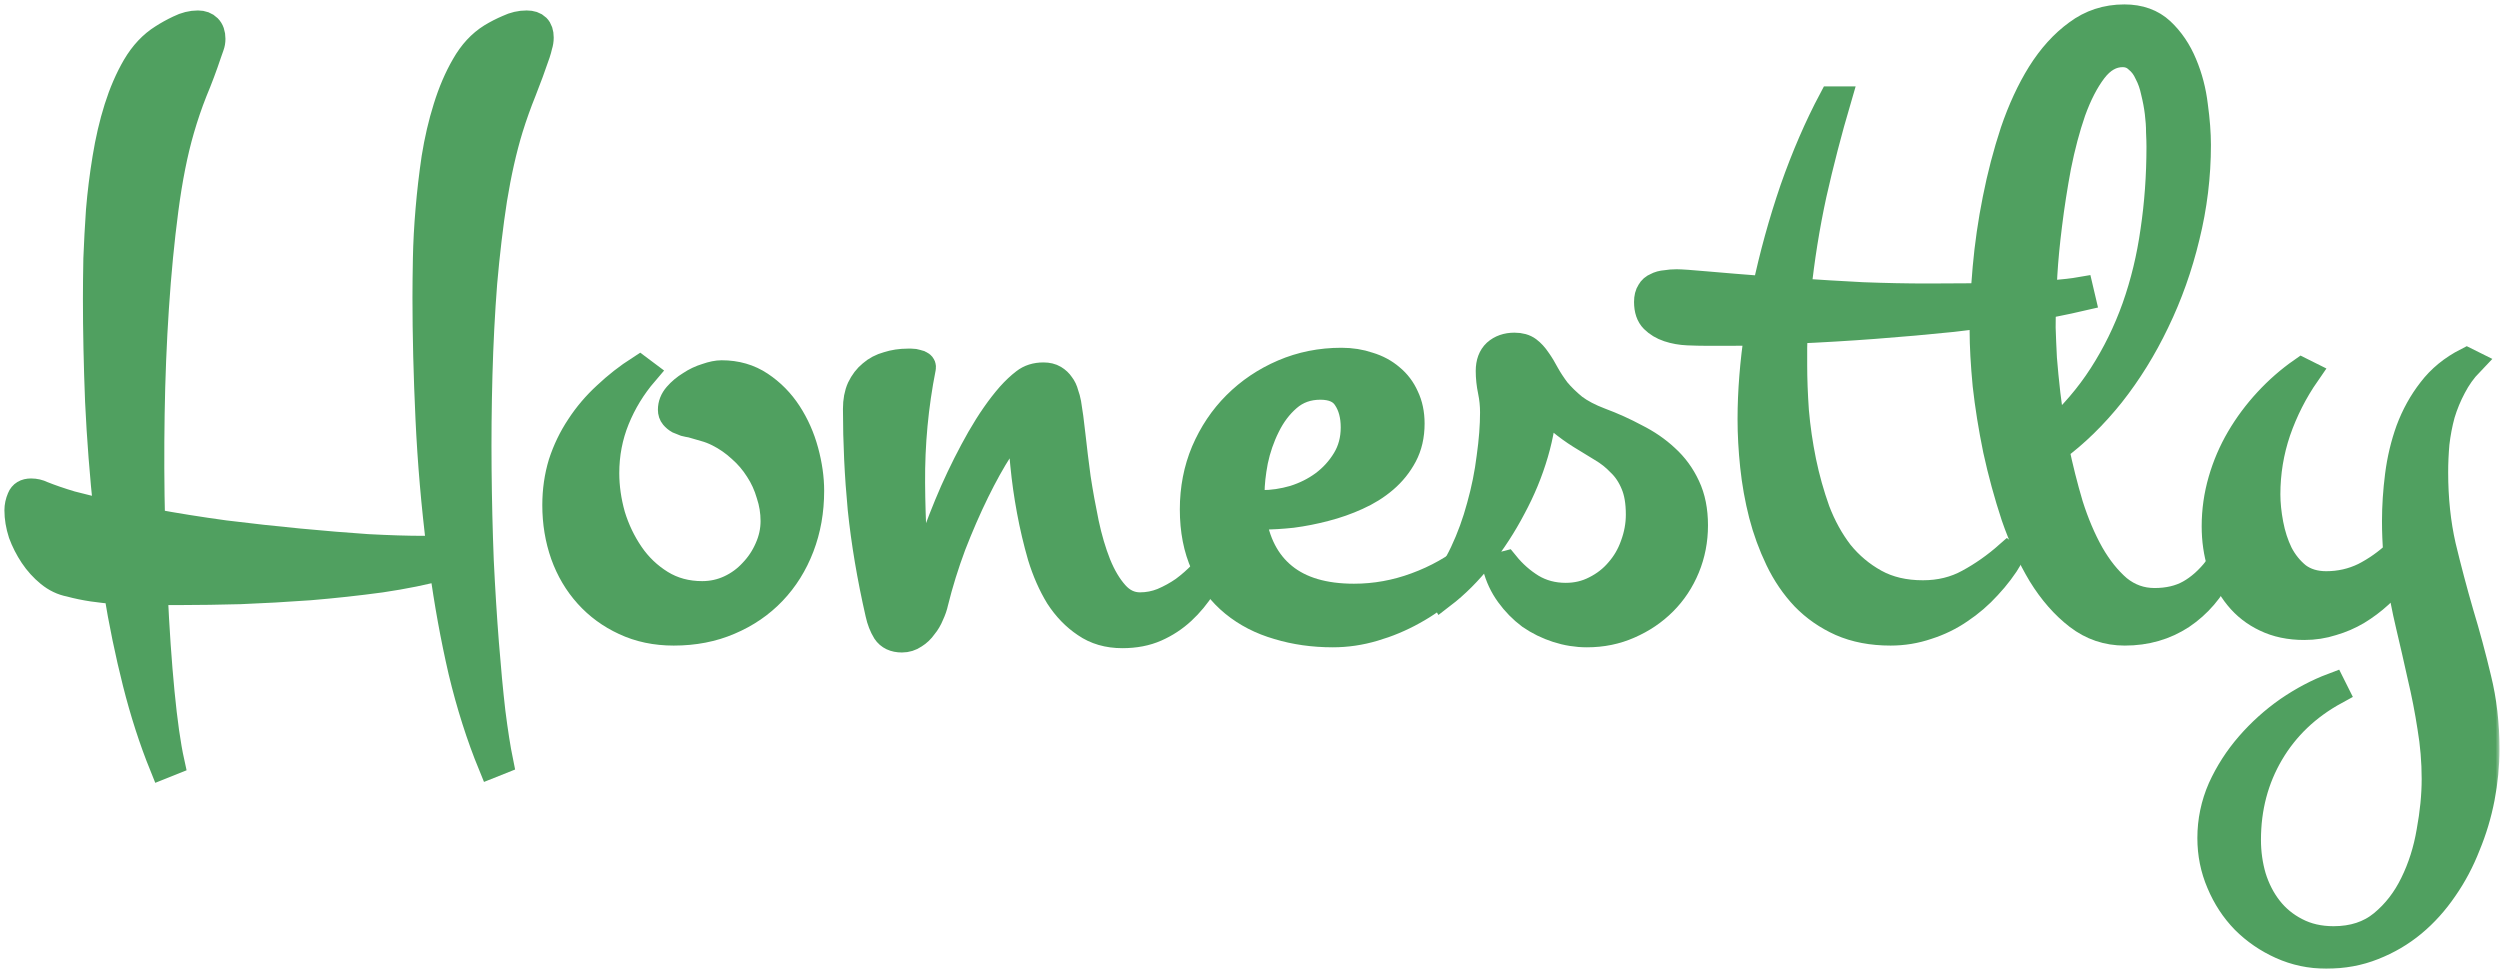 <svg width="283" height="110" viewBox="0 0 283 110" fill="none" xmlns="http://www.w3.org/2000/svg">
<mask id="path-1-outside-1_153_1341" maskUnits="userSpaceOnUse" x="0" y="0" width="283" height="110" fill="black">
<rect fill="white" width="283" height="110"/>
<path d="M24.021 4.393C24.021 4.686 23.973 4.962 23.875 5.223C23.777 5.483 23.68 5.76 23.582 6.053C23.094 7.518 22.557 8.95 21.971 10.35C21.417 11.749 20.929 13.182 20.506 14.646C19.757 17.218 19.155 20.245 18.699 23.729C18.244 27.179 17.885 30.874 17.625 34.812C17.365 38.719 17.202 42.755 17.137 46.922C17.072 51.056 17.088 55.109 17.186 59.08C19.822 59.568 22.573 60.008 25.438 60.398C28.335 60.757 31.15 61.066 33.885 61.326C36.619 61.587 39.191 61.798 41.6 61.961C44.041 62.091 46.141 62.156 47.898 62.156H49.803C49.184 57.208 48.761 52.293 48.533 47.41C48.305 42.527 48.191 37.954 48.191 33.69C48.191 32.453 48.208 30.971 48.24 29.246C48.273 27.521 48.37 25.698 48.533 23.777C48.696 21.824 48.924 19.855 49.217 17.869C49.542 15.851 49.982 13.963 50.535 12.205C51.089 10.415 51.772 8.82 52.586 7.42C53.4 5.988 54.409 4.897 55.613 4.148C56.199 3.79 56.834 3.465 57.518 3.172C58.201 2.846 58.901 2.684 59.617 2.684C60.659 2.684 61.18 3.204 61.18 4.246C61.18 4.572 61.131 4.881 61.033 5.174C60.968 5.467 60.887 5.76 60.789 6.053C60.301 7.485 59.78 8.901 59.227 10.301C58.673 11.668 58.169 13.084 57.713 14.549C56.997 16.893 56.395 19.562 55.906 22.557C55.45 25.519 55.076 28.676 54.783 32.029C54.523 35.382 54.344 38.849 54.246 42.43C54.148 46.01 54.116 49.575 54.148 53.123C54.181 56.639 54.262 60.073 54.393 63.426C54.555 66.779 54.751 69.904 54.978 72.801C55.206 75.698 55.45 78.286 55.711 80.564C56.004 82.876 56.297 84.747 56.59 86.18L55.613 86.57C54.279 83.315 53.156 79.783 52.244 75.975C51.365 72.166 50.649 68.227 50.096 64.158C48.078 64.712 45.75 65.184 43.113 65.574C40.477 65.932 37.791 66.225 35.057 66.453C32.355 66.648 29.734 66.795 27.195 66.893C24.689 66.958 22.557 66.99 20.799 66.99H17.479C17.674 71.222 17.934 75.014 18.26 78.367C18.585 81.72 18.96 84.357 19.383 86.277L18.406 86.668C17.234 83.771 16.225 80.646 15.379 77.293C14.533 73.94 13.816 70.473 13.23 66.893C12.287 66.828 11.375 66.73 10.496 66.6C9.617 66.469 8.755 66.29 7.908 66.062C7.062 65.9 6.281 65.525 5.564 64.939C4.848 64.353 4.23 63.67 3.709 62.889C3.188 62.107 2.765 61.277 2.439 60.398C2.146 59.487 2 58.608 2 57.762C2 57.306 2.098 56.85 2.293 56.395C2.488 55.906 2.895 55.662 3.514 55.662C3.969 55.662 4.393 55.76 4.783 55.955C5.76 56.346 6.85 56.72 8.055 57.078C9.292 57.404 10.643 57.729 12.107 58.055C11.652 53.79 11.326 49.591 11.131 45.457C10.968 41.323 10.887 37.433 10.887 33.787C10.887 32.518 10.903 31.02 10.935 29.295C11.001 27.57 11.098 25.747 11.229 23.826C11.391 21.873 11.635 19.904 11.961 17.918C12.287 15.9 12.726 14.012 13.279 12.254C13.833 10.496 14.516 8.917 15.33 7.518C16.176 6.085 17.202 4.995 18.406 4.246C18.96 3.888 19.578 3.546 20.262 3.221C20.978 2.863 21.694 2.684 22.41 2.684C22.898 2.684 23.289 2.83 23.582 3.123C23.875 3.416 24.021 3.839 24.021 4.393Z"/>
<path d="M91.795 55.565C91.795 57.843 91.421 59.959 90.672 61.912C89.923 63.865 88.865 65.558 87.498 66.99C86.131 68.422 84.487 69.546 82.566 70.359C80.678 71.173 78.579 71.58 76.268 71.58C74.217 71.58 72.361 71.189 70.701 70.408C69.074 69.659 67.674 68.634 66.502 67.332C65.33 66.03 64.435 64.516 63.816 62.791C63.198 61.033 62.889 59.161 62.889 57.176C62.889 55.516 63.117 53.937 63.572 52.44C64.061 50.942 64.728 49.559 65.574 48.289C66.421 46.987 67.43 45.799 68.602 44.725C69.773 43.618 71.043 42.625 72.41 41.746L72.996 42.185C71.629 43.781 70.555 45.538 69.773 47.459C68.992 49.38 68.602 51.414 68.602 53.562C68.602 55.125 68.829 56.72 69.285 58.348C69.773 59.943 70.473 61.408 71.385 62.742C72.296 64.077 73.436 65.167 74.803 66.014C76.17 66.86 77.732 67.283 79.49 67.283C80.597 67.283 81.639 67.055 82.615 66.6C83.592 66.144 84.438 65.525 85.154 64.744C85.903 63.963 86.489 63.084 86.912 62.107C87.368 61.098 87.596 60.057 87.596 58.982C87.596 57.941 87.433 56.932 87.107 55.955C86.814 54.946 86.391 54.018 85.838 53.172C85.284 52.293 84.617 51.512 83.836 50.828C83.055 50.112 82.208 49.526 81.297 49.07C80.776 48.81 80.272 48.615 79.783 48.484C79.328 48.354 78.823 48.208 78.269 48.045C78.042 48.012 77.797 47.964 77.537 47.898C77.277 47.801 77.033 47.703 76.805 47.605C76.577 47.475 76.382 47.312 76.219 47.117C76.056 46.922 75.975 46.678 75.975 46.385C75.975 45.799 76.186 45.262 76.609 44.773C77.033 44.285 77.537 43.862 78.123 43.504C78.709 43.113 79.328 42.82 79.978 42.625C80.63 42.397 81.199 42.283 81.688 42.283C83.348 42.283 84.812 42.706 86.082 43.553C87.352 44.399 88.409 45.473 89.256 46.775C90.102 48.078 90.737 49.51 91.16 51.072C91.583 52.635 91.795 54.132 91.795 55.565Z"/>
<path d="M138.182 62.986C137.563 64.158 136.896 65.281 136.18 66.356C135.496 67.43 134.715 68.374 133.836 69.188C132.957 70.001 131.964 70.652 130.857 71.141C129.751 71.629 128.481 71.873 127.049 71.873C125.421 71.873 124.021 71.466 122.85 70.652C121.678 69.871 120.669 68.829 119.822 67.527C119.008 66.193 118.341 64.679 117.82 62.986C117.332 61.294 116.925 59.568 116.6 57.81C116.274 56.053 116.03 54.328 115.867 52.635C115.704 50.91 115.558 49.363 115.428 47.996C114.809 48.484 114.061 49.428 113.182 50.828C112.303 52.195 111.408 53.807 110.496 55.662C109.585 57.518 108.706 59.536 107.859 61.717C107.046 63.898 106.378 66.046 105.857 68.162C105.76 68.618 105.597 69.09 105.369 69.578C105.174 70.066 104.913 70.506 104.588 70.897C104.295 71.32 103.937 71.662 103.514 71.922C103.09 72.215 102.618 72.361 102.098 72.361C101.251 72.361 100.633 72.068 100.242 71.482C99.884 70.897 99.624 70.229 99.461 69.481C98.517 65.346 97.85 61.391 97.459 57.615C97.101 53.839 96.922 50.063 96.922 46.287C96.922 45.376 97.068 44.594 97.361 43.943C97.687 43.26 98.11 42.706 98.631 42.283C99.152 41.828 99.77 41.502 100.486 41.307C101.202 41.079 101.951 40.965 102.732 40.965C102.83 40.965 102.977 40.965 103.172 40.965C103.4 40.965 103.611 40.997 103.807 41.062C104.002 41.095 104.165 41.16 104.295 41.258C104.425 41.355 104.474 41.486 104.441 41.648C103.595 45.913 103.188 50.258 103.221 54.685C103.253 59.08 103.481 63.312 103.904 67.381C104.262 65.753 104.783 63.914 105.467 61.863C106.183 59.78 106.997 57.697 107.908 55.613C108.852 53.497 109.861 51.495 110.936 49.607C112.042 47.687 113.165 46.075 114.305 44.773C114.858 44.155 115.411 43.634 115.965 43.211C116.551 42.755 117.267 42.527 118.113 42.527C118.602 42.527 119.008 42.625 119.334 42.82C119.66 43.016 119.92 43.26 120.115 43.553C120.343 43.846 120.506 44.188 120.604 44.578C120.734 44.936 120.831 45.294 120.896 45.652C121.059 46.596 121.222 47.817 121.385 49.315C121.548 50.812 121.743 52.407 121.971 54.1C122.231 55.792 122.54 57.501 122.898 59.227C123.257 60.919 123.712 62.465 124.266 63.865C124.819 65.232 125.486 66.356 126.268 67.234C127.049 68.113 127.977 68.553 129.051 68.553C129.93 68.553 130.776 68.39 131.59 68.064C132.436 67.706 133.234 67.267 133.982 66.746C134.731 66.193 135.431 65.574 136.082 64.891C136.733 64.174 137.319 63.475 137.84 62.791L138.182 62.986Z"/>
<path d="M166.941 62.986C166.095 64.223 165.07 65.379 163.865 66.453C162.693 67.527 161.391 68.455 159.959 69.236C158.559 70.018 157.078 70.636 155.516 71.092C153.986 71.547 152.439 71.775 150.877 71.775C148.663 71.775 146.596 71.482 144.676 70.897C142.755 70.343 141.079 69.481 139.646 68.309C138.214 67.137 137.091 65.672 136.277 63.914C135.464 62.124 135.057 60.04 135.057 57.664C135.057 55.32 135.48 53.139 136.326 51.121C137.205 49.07 138.393 47.296 139.891 45.799C141.421 44.269 143.211 43.065 145.262 42.185C147.312 41.307 149.51 40.867 151.854 40.867C152.96 40.867 153.986 41.03 154.93 41.355C155.906 41.648 156.753 42.104 157.469 42.723C158.185 43.309 158.738 44.041 159.129 44.92C159.552 45.799 159.764 46.808 159.764 47.947C159.764 49.315 159.487 50.519 158.934 51.56C158.38 52.602 157.648 53.514 156.736 54.295C155.825 55.076 154.783 55.727 153.611 56.248C152.472 56.769 151.268 57.192 149.998 57.518C148.761 57.843 147.524 58.087 146.287 58.25C145.083 58.38 143.976 58.445 142.967 58.445H141.795C142.218 61.408 143.39 63.67 145.311 65.232C147.231 66.795 149.884 67.576 153.27 67.576C155.678 67.576 158.022 67.153 160.301 66.307C162.612 65.46 164.695 64.288 166.551 62.791L166.941 62.986ZM141.648 56.98H142.869C144.041 56.98 145.245 56.801 146.482 56.443C147.719 56.053 148.826 55.499 149.803 54.783C150.812 54.035 151.642 53.123 152.293 52.049C152.944 50.975 153.27 49.754 153.27 48.387C153.27 47.052 152.977 45.945 152.391 45.066C151.837 44.188 150.861 43.748 149.461 43.748C148.029 43.748 146.808 44.188 145.799 45.066C144.822 45.913 144.025 46.971 143.406 48.24C142.788 49.477 142.332 50.796 142.039 52.195C141.779 53.562 141.648 54.783 141.648 55.857V56.98Z"/>
<path d="M191.844 59.471C191.844 61.163 191.535 62.758 190.916 64.256C190.298 65.753 189.435 67.055 188.328 68.162C187.221 69.269 185.919 70.148 184.422 70.799C182.957 71.45 181.362 71.775 179.637 71.775C178.497 71.775 177.374 71.596 176.268 71.238C175.161 70.88 174.135 70.376 173.191 69.725C172.28 69.041 171.482 68.227 170.799 67.283C170.115 66.339 169.627 65.297 169.334 64.158L170.457 63.865C171.303 64.907 172.28 65.769 173.387 66.453C174.526 67.137 175.812 67.478 177.244 67.478C178.449 67.478 179.555 67.218 180.564 66.697C181.606 66.176 182.485 65.493 183.201 64.647C183.95 63.8 184.52 62.824 184.91 61.717C185.333 60.578 185.545 59.422 185.545 58.25C185.545 56.85 185.35 55.695 184.959 54.783C184.568 53.839 184.048 53.058 183.396 52.44C182.778 51.788 182.078 51.235 181.297 50.779C180.516 50.291 179.718 49.803 178.904 49.315C178.123 48.826 177.358 48.273 176.609 47.654C175.893 47.036 175.275 46.238 174.754 45.262C174.721 47.182 174.396 49.2 173.777 51.316C173.159 53.432 172.312 55.483 171.238 57.469C170.197 59.454 168.992 61.31 167.625 63.035C166.258 64.76 164.809 66.209 163.279 67.381L162.889 66.697C163.93 65.591 164.842 64.207 165.623 62.547C166.404 60.887 167.039 59.145 167.527 57.322C168.048 55.467 168.423 53.611 168.65 51.756C168.911 49.9 169.041 48.208 169.041 46.678C169.041 45.864 168.96 45.066 168.797 44.285C168.634 43.504 168.553 42.739 168.553 41.99C168.553 41.079 168.813 40.379 169.334 39.891C169.887 39.402 170.587 39.158 171.434 39.158C172.085 39.158 172.605 39.305 172.996 39.598C173.387 39.891 173.745 40.281 174.07 40.77C174.396 41.225 174.721 41.762 175.047 42.381C175.372 42.967 175.779 43.585 176.268 44.236C176.788 44.855 177.423 45.473 178.172 46.092C178.953 46.678 179.946 47.199 181.15 47.654C182.55 48.175 183.885 48.777 185.154 49.461C186.456 50.112 187.596 50.893 188.572 51.805C189.581 52.716 190.379 53.807 190.965 55.076C191.551 56.313 191.844 57.778 191.844 59.471Z"/>
<path d="M227.586 62.986C226.87 64.191 226.023 65.314 225.047 66.356C224.103 67.397 223.045 68.309 221.873 69.09C220.734 69.871 219.497 70.473 218.162 70.897C216.827 71.352 215.444 71.58 214.012 71.58C211.896 71.58 210.024 71.222 208.396 70.506C206.801 69.79 205.418 68.829 204.246 67.625C203.074 66.388 202.098 64.956 201.316 63.328C200.535 61.7 199.917 60.008 199.461 58.25C199.005 56.46 198.68 54.637 198.484 52.781C198.289 50.926 198.191 49.152 198.191 47.459C198.191 45.897 198.257 44.301 198.387 42.674C198.517 41.014 198.712 39.321 198.973 37.596C197.964 37.628 196.971 37.645 195.994 37.645C195.05 37.645 194.106 37.645 193.162 37.645C192.544 37.645 191.844 37.628 191.062 37.596C190.281 37.563 189.549 37.433 188.865 37.205C188.182 36.977 187.612 36.635 187.156 36.18C186.701 35.724 186.473 35.057 186.473 34.178C186.473 33.69 186.57 33.299 186.766 33.006C186.928 32.713 187.173 32.501 187.498 32.371C187.791 32.208 188.149 32.111 188.572 32.078C188.963 32.013 189.37 31.98 189.793 31.98C190.281 31.98 191.437 32.062 193.26 32.225C195.083 32.387 197.28 32.566 199.852 32.762C200.665 28.921 201.707 25.145 202.977 21.434C204.279 17.723 205.743 14.337 207.371 11.277H208.055C207.013 14.825 206.085 18.406 205.271 22.02C204.49 25.633 203.904 29.295 203.514 33.006C205.89 33.169 208.331 33.315 210.838 33.445C213.377 33.543 215.851 33.592 218.26 33.592C221.808 33.592 224.689 33.559 226.902 33.494C229.116 33.429 230.857 33.348 232.127 33.25C233.624 33.12 234.747 32.99 235.496 32.859L235.691 33.69C233.738 34.145 231.508 34.585 229.002 35.008C226.495 35.398 223.826 35.757 220.994 36.082C218.162 36.375 215.232 36.635 212.205 36.863C209.178 37.091 206.167 37.27 203.172 37.4C203.107 38.051 203.074 38.719 203.074 39.402C203.074 40.053 203.074 40.704 203.074 41.355C203.074 42.918 203.139 44.643 203.27 46.531C203.432 48.419 203.709 50.324 204.1 52.244C204.49 54.132 205.011 55.988 205.662 57.81C206.346 59.601 207.225 61.196 208.299 62.596C209.406 63.963 210.724 65.07 212.254 65.916C213.784 66.762 215.59 67.186 217.674 67.186C219.594 67.186 221.32 66.762 222.85 65.916C224.412 65.07 225.893 64.028 227.293 62.791L227.586 62.986Z"/>
<path d="M251.365 64.598C250.324 66.746 248.859 68.455 246.971 69.725C245.083 70.962 242.934 71.58 240.525 71.58C238.54 71.58 236.766 70.978 235.203 69.773C233.641 68.569 232.257 66.99 231.053 65.037C229.881 63.084 228.872 60.887 228.025 58.445C227.212 55.971 226.528 53.465 225.975 50.926C225.454 48.387 225.063 45.945 224.803 43.602C224.575 41.225 224.461 39.158 224.461 37.4C224.461 35.252 224.575 32.892 224.803 30.32C225.031 27.749 225.405 25.161 225.926 22.557C226.447 19.92 227.114 17.365 227.928 14.891C228.774 12.417 229.783 10.236 230.955 8.348C232.16 6.427 233.543 4.897 235.105 3.758C236.668 2.586 238.458 2 240.477 2C242.202 2 243.602 2.505 244.676 3.514C245.75 4.523 246.596 5.776 247.215 7.273C247.833 8.738 248.24 10.301 248.436 11.961C248.663 13.621 248.777 15.102 248.777 16.404C248.777 19.92 248.354 23.387 247.508 26.805C246.694 30.19 245.555 33.397 244.09 36.424C242.658 39.419 240.965 42.153 239.012 44.627C237.059 47.068 234.959 49.119 232.713 50.779C233.169 52.96 233.706 55.092 234.324 57.176C234.975 59.227 235.757 61.066 236.668 62.693C237.579 64.288 238.621 65.591 239.793 66.6C240.997 67.576 242.365 68.064 243.895 68.064C245.424 68.064 246.743 67.755 247.85 67.137C248.956 66.518 249.982 65.607 250.926 64.402L251.365 64.598ZM231.248 34.471C231.215 35.187 231.199 36.066 231.199 37.107C231.232 38.149 231.281 39.305 231.346 40.574C231.443 41.811 231.574 43.146 231.736 44.578C231.899 46.01 232.111 47.475 232.371 48.973C234.552 47.02 236.408 44.855 237.938 42.478C239.467 40.102 240.721 37.547 241.697 34.812C242.674 32.046 243.374 29.148 243.797 26.121C244.253 23.061 244.48 19.887 244.48 16.6C244.48 16.176 244.464 15.623 244.432 14.94C244.432 14.256 244.383 13.523 244.285 12.742C244.188 11.961 244.041 11.18 243.846 10.398C243.683 9.617 243.439 8.917 243.113 8.299C242.82 7.648 242.43 7.127 241.941 6.736C241.486 6.313 240.932 6.102 240.281 6.102C239.044 6.102 237.954 6.72 237.01 7.957C236.098 9.161 235.301 10.708 234.617 12.596C233.966 14.484 233.413 16.567 232.957 18.846C232.534 21.124 232.192 23.322 231.932 25.438C231.671 27.521 231.492 29.393 231.395 31.053C231.297 32.713 231.248 33.852 231.248 34.471Z"/>
<path d="M281.443 84.764C281.443 86.619 281.264 88.475 280.906 90.33C280.548 92.186 280.011 93.976 279.295 95.701C278.611 97.459 277.749 99.087 276.707 100.584C275.665 102.114 274.477 103.432 273.143 104.539C271.808 105.646 270.311 106.525 268.65 107.176C267.023 107.827 265.249 108.152 263.328 108.152C261.538 108.152 259.845 107.794 258.25 107.078C256.655 106.362 255.255 105.402 254.051 104.197C252.879 102.993 251.951 101.577 251.268 99.949C250.584 98.354 250.242 96.662 250.242 94.871C250.242 92.918 250.633 91.046 251.414 89.256C252.228 87.466 253.286 85.822 254.588 84.324C255.89 82.827 257.355 81.508 258.982 80.369C260.643 79.23 262.335 78.335 264.061 77.684L264.354 78.269C261.196 79.995 258.755 82.322 257.029 85.252C255.304 88.182 254.441 91.453 254.441 95.066C254.441 96.531 254.637 97.931 255.027 99.266C255.451 100.633 256.069 101.837 256.883 102.879C257.697 103.921 258.706 104.751 259.91 105.369C261.147 106.02 262.563 106.346 264.158 106.346C266.372 106.346 268.211 105.743 269.676 104.539C271.141 103.335 272.312 101.821 273.191 99.998C274.07 98.208 274.689 96.255 275.047 94.139C275.438 92.023 275.633 90.037 275.633 88.182C275.633 86.196 275.47 84.243 275.145 82.322C274.852 80.402 274.477 78.481 274.021 76.561C273.598 74.64 273.159 72.719 272.703 70.799C272.247 68.878 271.873 66.941 271.58 64.988C270.896 65.802 270.164 66.583 269.383 67.332C268.602 68.048 267.755 68.683 266.844 69.236C265.965 69.757 265.021 70.164 264.012 70.457C263.003 70.783 261.945 70.945 260.838 70.945C259.178 70.945 257.713 70.636 256.443 70.018C255.206 69.432 254.165 68.618 253.318 67.576C252.472 66.534 251.821 65.33 251.365 63.963C250.942 62.596 250.73 61.131 250.73 59.568C250.73 57.81 250.975 56.085 251.463 54.393C251.951 52.7 252.635 51.105 253.514 49.607C254.393 48.11 255.434 46.71 256.639 45.408C257.843 44.106 259.145 42.967 260.545 41.99L261.131 42.283C259.731 44.301 258.624 46.482 257.811 48.826C257.029 51.137 256.639 53.514 256.639 55.955C256.639 56.997 256.753 58.12 256.98 59.324C257.208 60.529 257.566 61.635 258.055 62.645C258.576 63.654 259.259 64.5 260.105 65.184C260.984 65.835 262.059 66.16 263.328 66.16C264.858 66.16 266.29 65.835 267.625 65.184C268.96 64.5 270.18 63.637 271.287 62.596C271.189 61.391 271.141 60.187 271.141 58.982C271.141 57.322 271.255 55.597 271.482 53.807C271.71 52.016 272.117 50.307 272.703 48.68C273.322 47.02 274.152 45.522 275.193 44.188C276.235 42.82 277.586 41.714 279.246 40.867L279.637 41.062C278.855 41.876 278.204 42.788 277.684 43.797C277.163 44.773 276.74 45.799 276.414 46.873C276.121 47.947 275.91 49.054 275.779 50.193C275.682 51.3 275.633 52.391 275.633 53.465C275.633 56.46 275.926 59.243 276.512 61.815C277.13 64.386 277.798 66.909 278.514 69.383C279.262 71.857 279.93 74.331 280.516 76.805C281.134 79.311 281.443 81.964 281.443 84.764Z"/>
</mask>
<path d="M24.021 4.393C24.021 4.686 23.973 4.962 23.875 5.223C23.777 5.483 23.68 5.76 23.582 6.053C23.094 7.518 22.557 8.95 21.971 10.35C21.417 11.749 20.929 13.182 20.506 14.646C19.757 17.218 19.155 20.245 18.699 23.729C18.244 27.179 17.885 30.874 17.625 34.812C17.365 38.719 17.202 42.755 17.137 46.922C17.072 51.056 17.088 55.109 17.186 59.08C19.822 59.568 22.573 60.008 25.438 60.398C28.335 60.757 31.15 61.066 33.885 61.326C36.619 61.587 39.191 61.798 41.6 61.961C44.041 62.091 46.141 62.156 47.898 62.156H49.803C49.184 57.208 48.761 52.293 48.533 47.41C48.305 42.527 48.191 37.954 48.191 33.69C48.191 32.453 48.208 30.971 48.24 29.246C48.273 27.521 48.37 25.698 48.533 23.777C48.696 21.824 48.924 19.855 49.217 17.869C49.542 15.851 49.982 13.963 50.535 12.205C51.089 10.415 51.772 8.82 52.586 7.42C53.4 5.988 54.409 4.897 55.613 4.148C56.199 3.79 56.834 3.465 57.518 3.172C58.201 2.846 58.901 2.684 59.617 2.684C60.659 2.684 61.18 3.204 61.18 4.246C61.18 4.572 61.131 4.881 61.033 5.174C60.968 5.467 60.887 5.76 60.789 6.053C60.301 7.485 59.78 8.901 59.227 10.301C58.673 11.668 58.169 13.084 57.713 14.549C56.997 16.893 56.395 19.562 55.906 22.557C55.45 25.519 55.076 28.676 54.783 32.029C54.523 35.382 54.344 38.849 54.246 42.43C54.148 46.01 54.116 49.575 54.148 53.123C54.181 56.639 54.262 60.073 54.393 63.426C54.555 66.779 54.751 69.904 54.978 72.801C55.206 75.698 55.45 78.286 55.711 80.564C56.004 82.876 56.297 84.747 56.59 86.18L55.613 86.57C54.279 83.315 53.156 79.783 52.244 75.975C51.365 72.166 50.649 68.227 50.096 64.158C48.078 64.712 45.75 65.184 43.113 65.574C40.477 65.932 37.791 66.225 35.057 66.453C32.355 66.648 29.734 66.795 27.195 66.893C24.689 66.958 22.557 66.99 20.799 66.99H17.479C17.674 71.222 17.934 75.014 18.26 78.367C18.585 81.72 18.96 84.357 19.383 86.277L18.406 86.668C17.234 83.771 16.225 80.646 15.379 77.293C14.533 73.94 13.816 70.473 13.23 66.893C12.287 66.828 11.375 66.73 10.496 66.6C9.617 66.469 8.755 66.29 7.908 66.062C7.062 65.9 6.281 65.525 5.564 64.939C4.848 64.353 4.23 63.67 3.709 62.889C3.188 62.107 2.765 61.277 2.439 60.398C2.146 59.487 2 58.608 2 57.762C2 57.306 2.098 56.85 2.293 56.395C2.488 55.906 2.895 55.662 3.514 55.662C3.969 55.662 4.393 55.76 4.783 55.955C5.76 56.346 6.85 56.72 8.055 57.078C9.292 57.404 10.643 57.729 12.107 58.055C11.652 53.79 11.326 49.591 11.131 45.457C10.968 41.323 10.887 37.433 10.887 33.787C10.887 32.518 10.903 31.02 10.935 29.295C11.001 27.57 11.098 25.747 11.229 23.826C11.391 21.873 11.635 19.904 11.961 17.918C12.287 15.9 12.726 14.012 13.279 12.254C13.833 10.496 14.516 8.917 15.33 7.518C16.176 6.085 17.202 4.995 18.406 4.246C18.96 3.888 19.578 3.546 20.262 3.221C20.978 2.863 21.694 2.684 22.41 2.684C22.898 2.684 23.289 2.83 23.582 3.123C23.875 3.416 24.021 3.839 24.021 4.393Z" fill="#50A060"/>
<path d="M91.795 55.565C91.795 57.843 91.421 59.959 90.672 61.912C89.923 63.865 88.865 65.558 87.498 66.99C86.131 68.422 84.487 69.546 82.566 70.359C80.678 71.173 78.579 71.58 76.268 71.58C74.217 71.58 72.361 71.189 70.701 70.408C69.074 69.659 67.674 68.634 66.502 67.332C65.33 66.03 64.435 64.516 63.816 62.791C63.198 61.033 62.889 59.161 62.889 57.176C62.889 55.516 63.117 53.937 63.572 52.44C64.061 50.942 64.728 49.559 65.574 48.289C66.421 46.987 67.43 45.799 68.602 44.725C69.773 43.618 71.043 42.625 72.41 41.746L72.996 42.185C71.629 43.781 70.555 45.538 69.773 47.459C68.992 49.38 68.602 51.414 68.602 53.562C68.602 55.125 68.829 56.72 69.285 58.348C69.773 59.943 70.473 61.408 71.385 62.742C72.296 64.077 73.436 65.167 74.803 66.014C76.17 66.86 77.732 67.283 79.49 67.283C80.597 67.283 81.639 67.055 82.615 66.6C83.592 66.144 84.438 65.525 85.154 64.744C85.903 63.963 86.489 63.084 86.912 62.107C87.368 61.098 87.596 60.057 87.596 58.982C87.596 57.941 87.433 56.932 87.107 55.955C86.814 54.946 86.391 54.018 85.838 53.172C85.284 52.293 84.617 51.512 83.836 50.828C83.055 50.112 82.208 49.526 81.297 49.07C80.776 48.81 80.272 48.615 79.783 48.484C79.328 48.354 78.823 48.208 78.269 48.045C78.042 48.012 77.797 47.964 77.537 47.898C77.277 47.801 77.033 47.703 76.805 47.605C76.577 47.475 76.382 47.312 76.219 47.117C76.056 46.922 75.975 46.678 75.975 46.385C75.975 45.799 76.186 45.262 76.609 44.773C77.033 44.285 77.537 43.862 78.123 43.504C78.709 43.113 79.328 42.82 79.978 42.625C80.63 42.397 81.199 42.283 81.688 42.283C83.348 42.283 84.812 42.706 86.082 43.553C87.352 44.399 88.409 45.473 89.256 46.775C90.102 48.078 90.737 49.51 91.16 51.072C91.583 52.635 91.795 54.132 91.795 55.565Z" fill="#50A060"/>
<path d="M138.182 62.986C137.563 64.158 136.896 65.281 136.18 66.356C135.496 67.43 134.715 68.374 133.836 69.188C132.957 70.001 131.964 70.652 130.857 71.141C129.751 71.629 128.481 71.873 127.049 71.873C125.421 71.873 124.021 71.466 122.85 70.652C121.678 69.871 120.669 68.829 119.822 67.527C119.008 66.193 118.341 64.679 117.82 62.986C117.332 61.294 116.925 59.568 116.6 57.81C116.274 56.053 116.03 54.328 115.867 52.635C115.704 50.91 115.558 49.363 115.428 47.996C114.809 48.484 114.061 49.428 113.182 50.828C112.303 52.195 111.408 53.807 110.496 55.662C109.585 57.518 108.706 59.536 107.859 61.717C107.046 63.898 106.378 66.046 105.857 68.162C105.76 68.618 105.597 69.09 105.369 69.578C105.174 70.066 104.913 70.506 104.588 70.897C104.295 71.32 103.937 71.662 103.514 71.922C103.09 72.215 102.618 72.361 102.098 72.361C101.251 72.361 100.633 72.068 100.242 71.482C99.884 70.897 99.624 70.229 99.461 69.481C98.517 65.346 97.85 61.391 97.459 57.615C97.101 53.839 96.922 50.063 96.922 46.287C96.922 45.376 97.068 44.594 97.361 43.943C97.687 43.26 98.11 42.706 98.631 42.283C99.152 41.828 99.77 41.502 100.486 41.307C101.202 41.079 101.951 40.965 102.732 40.965C102.83 40.965 102.977 40.965 103.172 40.965C103.4 40.965 103.611 40.997 103.807 41.062C104.002 41.095 104.165 41.16 104.295 41.258C104.425 41.355 104.474 41.486 104.441 41.648C103.595 45.913 103.188 50.258 103.221 54.685C103.253 59.08 103.481 63.312 103.904 67.381C104.262 65.753 104.783 63.914 105.467 61.863C106.183 59.78 106.997 57.697 107.908 55.613C108.852 53.497 109.861 51.495 110.936 49.607C112.042 47.687 113.165 46.075 114.305 44.773C114.858 44.155 115.411 43.634 115.965 43.211C116.551 42.755 117.267 42.527 118.113 42.527C118.602 42.527 119.008 42.625 119.334 42.82C119.66 43.016 119.92 43.26 120.115 43.553C120.343 43.846 120.506 44.188 120.604 44.578C120.734 44.936 120.831 45.294 120.896 45.652C121.059 46.596 121.222 47.817 121.385 49.315C121.548 50.812 121.743 52.407 121.971 54.1C122.231 55.792 122.54 57.501 122.898 59.227C123.257 60.919 123.712 62.465 124.266 63.865C124.819 65.232 125.486 66.356 126.268 67.234C127.049 68.113 127.977 68.553 129.051 68.553C129.93 68.553 130.776 68.39 131.59 68.064C132.436 67.706 133.234 67.267 133.982 66.746C134.731 66.193 135.431 65.574 136.082 64.891C136.733 64.174 137.319 63.475 137.84 62.791L138.182 62.986Z" fill="#50A060"/>
<path d="M166.941 62.986C166.095 64.223 165.07 65.379 163.865 66.453C162.693 67.527 161.391 68.455 159.959 69.236C158.559 70.018 157.078 70.636 155.516 71.092C153.986 71.547 152.439 71.775 150.877 71.775C148.663 71.775 146.596 71.482 144.676 70.897C142.755 70.343 141.079 69.481 139.646 68.309C138.214 67.137 137.091 65.672 136.277 63.914C135.464 62.124 135.057 60.04 135.057 57.664C135.057 55.32 135.48 53.139 136.326 51.121C137.205 49.07 138.393 47.296 139.891 45.799C141.421 44.269 143.211 43.065 145.262 42.185C147.312 41.307 149.51 40.867 151.854 40.867C152.96 40.867 153.986 41.03 154.93 41.355C155.906 41.648 156.753 42.104 157.469 42.723C158.185 43.309 158.738 44.041 159.129 44.92C159.552 45.799 159.764 46.808 159.764 47.947C159.764 49.315 159.487 50.519 158.934 51.56C158.38 52.602 157.648 53.514 156.736 54.295C155.825 55.076 154.783 55.727 153.611 56.248C152.472 56.769 151.268 57.192 149.998 57.518C148.761 57.843 147.524 58.087 146.287 58.25C145.083 58.38 143.976 58.445 142.967 58.445H141.795C142.218 61.408 143.39 63.67 145.311 65.232C147.231 66.795 149.884 67.576 153.27 67.576C155.678 67.576 158.022 67.153 160.301 66.307C162.612 65.46 164.695 64.288 166.551 62.791L166.941 62.986ZM141.648 56.98H142.869C144.041 56.98 145.245 56.801 146.482 56.443C147.719 56.053 148.826 55.499 149.803 54.783C150.812 54.035 151.642 53.123 152.293 52.049C152.944 50.975 153.27 49.754 153.27 48.387C153.27 47.052 152.977 45.945 152.391 45.066C151.837 44.188 150.861 43.748 149.461 43.748C148.029 43.748 146.808 44.188 145.799 45.066C144.822 45.913 144.025 46.971 143.406 48.24C142.788 49.477 142.332 50.796 142.039 52.195C141.779 53.562 141.648 54.783 141.648 55.857V56.98Z" fill="#50A060"/>
<path d="M191.844 59.471C191.844 61.163 191.535 62.758 190.916 64.256C190.298 65.753 189.435 67.055 188.328 68.162C187.221 69.269 185.919 70.148 184.422 70.799C182.957 71.45 181.362 71.775 179.637 71.775C178.497 71.775 177.374 71.596 176.268 71.238C175.161 70.88 174.135 70.376 173.191 69.725C172.28 69.041 171.482 68.227 170.799 67.283C170.115 66.339 169.627 65.297 169.334 64.158L170.457 63.865C171.303 64.907 172.28 65.769 173.387 66.453C174.526 67.137 175.812 67.478 177.244 67.478C178.449 67.478 179.555 67.218 180.564 66.697C181.606 66.176 182.485 65.493 183.201 64.647C183.95 63.8 184.52 62.824 184.91 61.717C185.333 60.578 185.545 59.422 185.545 58.25C185.545 56.85 185.35 55.695 184.959 54.783C184.568 53.839 184.048 53.058 183.396 52.44C182.778 51.788 182.078 51.235 181.297 50.779C180.516 50.291 179.718 49.803 178.904 49.315C178.123 48.826 177.358 48.273 176.609 47.654C175.893 47.036 175.275 46.238 174.754 45.262C174.721 47.182 174.396 49.2 173.777 51.316C173.159 53.432 172.312 55.483 171.238 57.469C170.197 59.454 168.992 61.31 167.625 63.035C166.258 64.76 164.809 66.209 163.279 67.381L162.889 66.697C163.93 65.591 164.842 64.207 165.623 62.547C166.404 60.887 167.039 59.145 167.527 57.322C168.048 55.467 168.423 53.611 168.65 51.756C168.911 49.9 169.041 48.208 169.041 46.678C169.041 45.864 168.96 45.066 168.797 44.285C168.634 43.504 168.553 42.739 168.553 41.99C168.553 41.079 168.813 40.379 169.334 39.891C169.887 39.402 170.587 39.158 171.434 39.158C172.085 39.158 172.605 39.305 172.996 39.598C173.387 39.891 173.745 40.281 174.07 40.77C174.396 41.225 174.721 41.762 175.047 42.381C175.372 42.967 175.779 43.585 176.268 44.236C176.788 44.855 177.423 45.473 178.172 46.092C178.953 46.678 179.946 47.199 181.15 47.654C182.55 48.175 183.885 48.777 185.154 49.461C186.456 50.112 187.596 50.893 188.572 51.805C189.581 52.716 190.379 53.807 190.965 55.076C191.551 56.313 191.844 57.778 191.844 59.471Z" fill="#50A060"/>
<path d="M227.586 62.986C226.87 64.191 226.023 65.314 225.047 66.356C224.103 67.397 223.045 68.309 221.873 69.09C220.734 69.871 219.497 70.473 218.162 70.897C216.827 71.352 215.444 71.58 214.012 71.58C211.896 71.58 210.024 71.222 208.396 70.506C206.801 69.79 205.418 68.829 204.246 67.625C203.074 66.388 202.098 64.956 201.316 63.328C200.535 61.7 199.917 60.008 199.461 58.25C199.005 56.46 198.68 54.637 198.484 52.781C198.289 50.926 198.191 49.152 198.191 47.459C198.191 45.897 198.257 44.301 198.387 42.674C198.517 41.014 198.712 39.321 198.973 37.596C197.964 37.628 196.971 37.645 195.994 37.645C195.05 37.645 194.106 37.645 193.162 37.645C192.544 37.645 191.844 37.628 191.062 37.596C190.281 37.563 189.549 37.433 188.865 37.205C188.182 36.977 187.612 36.635 187.156 36.18C186.701 35.724 186.473 35.057 186.473 34.178C186.473 33.69 186.57 33.299 186.766 33.006C186.928 32.713 187.173 32.501 187.498 32.371C187.791 32.208 188.149 32.111 188.572 32.078C188.963 32.013 189.37 31.98 189.793 31.98C190.281 31.98 191.437 32.062 193.26 32.225C195.083 32.387 197.28 32.566 199.852 32.762C200.665 28.921 201.707 25.145 202.977 21.434C204.279 17.723 205.743 14.337 207.371 11.277H208.055C207.013 14.825 206.085 18.406 205.271 22.02C204.49 25.633 203.904 29.295 203.514 33.006C205.89 33.169 208.331 33.315 210.838 33.445C213.377 33.543 215.851 33.592 218.26 33.592C221.808 33.592 224.689 33.559 226.902 33.494C229.116 33.429 230.857 33.348 232.127 33.25C233.624 33.12 234.747 32.99 235.496 32.859L235.691 33.69C233.738 34.145 231.508 34.585 229.002 35.008C226.495 35.398 223.826 35.757 220.994 36.082C218.162 36.375 215.232 36.635 212.205 36.863C209.178 37.091 206.167 37.27 203.172 37.4C203.107 38.051 203.074 38.719 203.074 39.402C203.074 40.053 203.074 40.704 203.074 41.355C203.074 42.918 203.139 44.643 203.27 46.531C203.432 48.419 203.709 50.324 204.1 52.244C204.49 54.132 205.011 55.988 205.662 57.81C206.346 59.601 207.225 61.196 208.299 62.596C209.406 63.963 210.724 65.07 212.254 65.916C213.784 66.762 215.59 67.186 217.674 67.186C219.594 67.186 221.32 66.762 222.85 65.916C224.412 65.07 225.893 64.028 227.293 62.791L227.586 62.986Z" fill="#50A060"/>
<path d="M251.365 64.598C250.324 66.746 248.859 68.455 246.971 69.725C245.083 70.962 242.934 71.58 240.525 71.58C238.54 71.58 236.766 70.978 235.203 69.773C233.641 68.569 232.257 66.99 231.053 65.037C229.881 63.084 228.872 60.887 228.025 58.445C227.212 55.971 226.528 53.465 225.975 50.926C225.454 48.387 225.063 45.945 224.803 43.602C224.575 41.225 224.461 39.158 224.461 37.4C224.461 35.252 224.575 32.892 224.803 30.32C225.031 27.749 225.405 25.161 225.926 22.557C226.447 19.92 227.114 17.365 227.928 14.891C228.774 12.417 229.783 10.236 230.955 8.348C232.16 6.427 233.543 4.897 235.105 3.758C236.668 2.586 238.458 2 240.477 2C242.202 2 243.602 2.505 244.676 3.514C245.75 4.523 246.596 5.776 247.215 7.273C247.833 8.738 248.24 10.301 248.436 11.961C248.663 13.621 248.777 15.102 248.777 16.404C248.777 19.92 248.354 23.387 247.508 26.805C246.694 30.19 245.555 33.397 244.09 36.424C242.658 39.419 240.965 42.153 239.012 44.627C237.059 47.068 234.959 49.119 232.713 50.779C233.169 52.96 233.706 55.092 234.324 57.176C234.975 59.227 235.757 61.066 236.668 62.693C237.579 64.288 238.621 65.591 239.793 66.6C240.997 67.576 242.365 68.064 243.895 68.064C245.424 68.064 246.743 67.755 247.85 67.137C248.956 66.518 249.982 65.607 250.926 64.402L251.365 64.598ZM231.248 34.471C231.215 35.187 231.199 36.066 231.199 37.107C231.232 38.149 231.281 39.305 231.346 40.574C231.443 41.811 231.574 43.146 231.736 44.578C231.899 46.01 232.111 47.475 232.371 48.973C234.552 47.02 236.408 44.855 237.938 42.478C239.467 40.102 240.721 37.547 241.697 34.812C242.674 32.046 243.374 29.148 243.797 26.121C244.253 23.061 244.48 19.887 244.48 16.6C244.48 16.176 244.464 15.623 244.432 14.94C244.432 14.256 244.383 13.523 244.285 12.742C244.188 11.961 244.041 11.18 243.846 10.398C243.683 9.617 243.439 8.917 243.113 8.299C242.82 7.648 242.43 7.127 241.941 6.736C241.486 6.313 240.932 6.102 240.281 6.102C239.044 6.102 237.954 6.72 237.01 7.957C236.098 9.161 235.301 10.708 234.617 12.596C233.966 14.484 233.413 16.567 232.957 18.846C232.534 21.124 232.192 23.322 231.932 25.438C231.671 27.521 231.492 29.393 231.395 31.053C231.297 32.713 231.248 33.852 231.248 34.471Z" fill="#50A060"/>
<path d="M281.443 84.764C281.443 86.619 281.264 88.475 280.906 90.33C280.548 92.186 280.011 93.976 279.295 95.701C278.611 97.459 277.749 99.087 276.707 100.584C275.665 102.114 274.477 103.432 273.143 104.539C271.808 105.646 270.311 106.525 268.65 107.176C267.023 107.827 265.249 108.152 263.328 108.152C261.538 108.152 259.845 107.794 258.25 107.078C256.655 106.362 255.255 105.402 254.051 104.197C252.879 102.993 251.951 101.577 251.268 99.949C250.584 98.354 250.242 96.662 250.242 94.871C250.242 92.918 250.633 91.046 251.414 89.256C252.228 87.466 253.286 85.822 254.588 84.324C255.89 82.827 257.355 81.508 258.982 80.369C260.643 79.23 262.335 78.335 264.061 77.684L264.354 78.269C261.196 79.995 258.755 82.322 257.029 85.252C255.304 88.182 254.441 91.453 254.441 95.066C254.441 96.531 254.637 97.931 255.027 99.266C255.451 100.633 256.069 101.837 256.883 102.879C257.697 103.921 258.706 104.751 259.91 105.369C261.147 106.02 262.563 106.346 264.158 106.346C266.372 106.346 268.211 105.743 269.676 104.539C271.141 103.335 272.312 101.821 273.191 99.998C274.07 98.208 274.689 96.255 275.047 94.139C275.438 92.023 275.633 90.037 275.633 88.182C275.633 86.196 275.47 84.243 275.145 82.322C274.852 80.402 274.477 78.481 274.021 76.561C273.598 74.64 273.159 72.719 272.703 70.799C272.247 68.878 271.873 66.941 271.58 64.988C270.896 65.802 270.164 66.583 269.383 67.332C268.602 68.048 267.755 68.683 266.844 69.236C265.965 69.757 265.021 70.164 264.012 70.457C263.003 70.783 261.945 70.945 260.838 70.945C259.178 70.945 257.713 70.636 256.443 70.018C255.206 69.432 254.165 68.618 253.318 67.576C252.472 66.534 251.821 65.33 251.365 63.963C250.942 62.596 250.73 61.131 250.73 59.568C250.73 57.81 250.975 56.085 251.463 54.393C251.951 52.7 252.635 51.105 253.514 49.607C254.393 48.11 255.434 46.71 256.639 45.408C257.843 44.106 259.145 42.967 260.545 41.99L261.131 42.283C259.731 44.301 258.624 46.482 257.811 48.826C257.029 51.137 256.639 53.514 256.639 55.955C256.639 56.997 256.753 58.12 256.98 59.324C257.208 60.529 257.566 61.635 258.055 62.645C258.576 63.654 259.259 64.5 260.105 65.184C260.984 65.835 262.059 66.16 263.328 66.16C264.858 66.16 266.29 65.835 267.625 65.184C268.96 64.5 270.18 63.637 271.287 62.596C271.189 61.391 271.141 60.187 271.141 58.982C271.141 57.322 271.255 55.597 271.482 53.807C271.71 52.016 272.117 50.307 272.703 48.68C273.322 47.02 274.152 45.522 275.193 44.188C276.235 42.82 277.586 41.714 279.246 40.867L279.637 41.062C278.855 41.876 278.204 42.788 277.684 43.797C277.163 44.773 276.74 45.799 276.414 46.873C276.121 47.947 275.91 49.054 275.779 50.193C275.682 51.3 275.633 52.391 275.633 53.465C275.633 56.46 275.926 59.243 276.512 61.815C277.13 64.386 277.798 66.909 278.514 69.383C279.262 71.857 279.93 74.331 280.516 76.805C281.134 79.311 281.443 81.964 281.443 84.764Z" fill="#50A060"/>
<path d="M24.021 4.393C24.021 4.686 23.973 4.962 23.875 5.223C23.777 5.483 23.68 5.76 23.582 6.053C23.094 7.518 22.557 8.95 21.971 10.35C21.417 11.749 20.929 13.182 20.506 14.646C19.757 17.218 19.155 20.245 18.699 23.729C18.244 27.179 17.885 30.874 17.625 34.812C17.365 38.719 17.202 42.755 17.137 46.922C17.072 51.056 17.088 55.109 17.186 59.08C19.822 59.568 22.573 60.008 25.438 60.398C28.335 60.757 31.15 61.066 33.885 61.326C36.619 61.587 39.191 61.798 41.6 61.961C44.041 62.091 46.141 62.156 47.898 62.156H49.803C49.184 57.208 48.761 52.293 48.533 47.41C48.305 42.527 48.191 37.954 48.191 33.69C48.191 32.453 48.208 30.971 48.24 29.246C48.273 27.521 48.37 25.698 48.533 23.777C48.696 21.824 48.924 19.855 49.217 17.869C49.542 15.851 49.982 13.963 50.535 12.205C51.089 10.415 51.772 8.82 52.586 7.42C53.4 5.988 54.409 4.897 55.613 4.148C56.199 3.79 56.834 3.465 57.518 3.172C58.201 2.846 58.901 2.684 59.617 2.684C60.659 2.684 61.18 3.204 61.18 4.246C61.18 4.572 61.131 4.881 61.033 5.174C60.968 5.467 60.887 5.76 60.789 6.053C60.301 7.485 59.78 8.901 59.227 10.301C58.673 11.668 58.169 13.084 57.713 14.549C56.997 16.893 56.395 19.562 55.906 22.557C55.45 25.519 55.076 28.676 54.783 32.029C54.523 35.382 54.344 38.849 54.246 42.43C54.148 46.01 54.116 49.575 54.148 53.123C54.181 56.639 54.262 60.073 54.393 63.426C54.555 66.779 54.751 69.904 54.978 72.801C55.206 75.698 55.45 78.286 55.711 80.564C56.004 82.876 56.297 84.747 56.59 86.18L55.613 86.57C54.279 83.315 53.156 79.783 52.244 75.975C51.365 72.166 50.649 68.227 50.096 64.158C48.078 64.712 45.75 65.184 43.113 65.574C40.477 65.932 37.791 66.225 35.057 66.453C32.355 66.648 29.734 66.795 27.195 66.893C24.689 66.958 22.557 66.99 20.799 66.99H17.479C17.674 71.222 17.934 75.014 18.26 78.367C18.585 81.72 18.96 84.357 19.383 86.277L18.406 86.668C17.234 83.771 16.225 80.646 15.379 77.293C14.533 73.94 13.816 70.473 13.23 66.893C12.287 66.828 11.375 66.73 10.496 66.6C9.617 66.469 8.755 66.29 7.908 66.062C7.062 65.9 6.281 65.525 5.564 64.939C4.848 64.353 4.23 63.67 3.709 62.889C3.188 62.107 2.765 61.277 2.439 60.398C2.146 59.487 2 58.608 2 57.762C2 57.306 2.098 56.85 2.293 56.395C2.488 55.906 2.895 55.662 3.514 55.662C3.969 55.662 4.393 55.76 4.783 55.955C5.76 56.346 6.85 56.72 8.055 57.078C9.292 57.404 10.643 57.729 12.107 58.055C11.652 53.79 11.326 49.591 11.131 45.457C10.968 41.323 10.887 37.433 10.887 33.787C10.887 32.518 10.903 31.02 10.935 29.295C11.001 27.57 11.098 25.747 11.229 23.826C11.391 21.873 11.635 19.904 11.961 17.918C12.287 15.9 12.726 14.012 13.279 12.254C13.833 10.496 14.516 8.917 15.33 7.518C16.176 6.085 17.202 4.995 18.406 4.246C18.96 3.888 19.578 3.546 20.262 3.221C20.978 2.863 21.694 2.684 22.41 2.684C22.898 2.684 23.289 2.83 23.582 3.123C23.875 3.416 24.021 3.839 24.021 4.393Z" stroke="#50A060" stroke-width="3" mask="url(#path-1-outside-1_153_1341)"/>
<path d="M91.795 55.565C91.795 57.843 91.421 59.959 90.672 61.912C89.923 63.865 88.865 65.558 87.498 66.99C86.131 68.422 84.487 69.546 82.566 70.359C80.678 71.173 78.579 71.58 76.268 71.58C74.217 71.58 72.361 71.189 70.701 70.408C69.074 69.659 67.674 68.634 66.502 67.332C65.33 66.03 64.435 64.516 63.816 62.791C63.198 61.033 62.889 59.161 62.889 57.176C62.889 55.516 63.117 53.937 63.572 52.44C64.061 50.942 64.728 49.559 65.574 48.289C66.421 46.987 67.43 45.799 68.602 44.725C69.773 43.618 71.043 42.625 72.41 41.746L72.996 42.185C71.629 43.781 70.555 45.538 69.773 47.459C68.992 49.38 68.602 51.414 68.602 53.562C68.602 55.125 68.829 56.72 69.285 58.348C69.773 59.943 70.473 61.408 71.385 62.742C72.296 64.077 73.436 65.167 74.803 66.014C76.17 66.86 77.732 67.283 79.49 67.283C80.597 67.283 81.639 67.055 82.615 66.6C83.592 66.144 84.438 65.525 85.154 64.744C85.903 63.963 86.489 63.084 86.912 62.107C87.368 61.098 87.596 60.057 87.596 58.982C87.596 57.941 87.433 56.932 87.107 55.955C86.814 54.946 86.391 54.018 85.838 53.172C85.284 52.293 84.617 51.512 83.836 50.828C83.055 50.112 82.208 49.526 81.297 49.07C80.776 48.81 80.272 48.615 79.783 48.484C79.328 48.354 78.823 48.208 78.269 48.045C78.042 48.012 77.797 47.964 77.537 47.898C77.277 47.801 77.033 47.703 76.805 47.605C76.577 47.475 76.382 47.312 76.219 47.117C76.056 46.922 75.975 46.678 75.975 46.385C75.975 45.799 76.186 45.262 76.609 44.773C77.033 44.285 77.537 43.862 78.123 43.504C78.709 43.113 79.328 42.82 79.978 42.625C80.63 42.397 81.199 42.283 81.688 42.283C83.348 42.283 84.812 42.706 86.082 43.553C87.352 44.399 88.409 45.473 89.256 46.775C90.102 48.078 90.737 49.51 91.16 51.072C91.583 52.635 91.795 54.132 91.795 55.565Z" stroke="#50A060" stroke-width="3" mask="url(#path-1-outside-1_153_1341)"/>
<path d="M138.182 62.986C137.563 64.158 136.896 65.281 136.18 66.356C135.496 67.43 134.715 68.374 133.836 69.188C132.957 70.001 131.964 70.652 130.857 71.141C129.751 71.629 128.481 71.873 127.049 71.873C125.421 71.873 124.021 71.466 122.85 70.652C121.678 69.871 120.669 68.829 119.822 67.527C119.008 66.193 118.341 64.679 117.82 62.986C117.332 61.294 116.925 59.568 116.6 57.81C116.274 56.053 116.03 54.328 115.867 52.635C115.704 50.91 115.558 49.363 115.428 47.996C114.809 48.484 114.061 49.428 113.182 50.828C112.303 52.195 111.408 53.807 110.496 55.662C109.585 57.518 108.706 59.536 107.859 61.717C107.046 63.898 106.378 66.046 105.857 68.162C105.76 68.618 105.597 69.09 105.369 69.578C105.174 70.066 104.913 70.506 104.588 70.897C104.295 71.32 103.937 71.662 103.514 71.922C103.09 72.215 102.618 72.361 102.098 72.361C101.251 72.361 100.633 72.068 100.242 71.482C99.884 70.897 99.624 70.229 99.461 69.481C98.517 65.346 97.85 61.391 97.459 57.615C97.101 53.839 96.922 50.063 96.922 46.287C96.922 45.376 97.068 44.594 97.361 43.943C97.687 43.26 98.11 42.706 98.631 42.283C99.152 41.828 99.77 41.502 100.486 41.307C101.202 41.079 101.951 40.965 102.732 40.965C102.83 40.965 102.977 40.965 103.172 40.965C103.4 40.965 103.611 40.997 103.807 41.062C104.002 41.095 104.165 41.16 104.295 41.258C104.425 41.355 104.474 41.486 104.441 41.648C103.595 45.913 103.188 50.258 103.221 54.685C103.253 59.08 103.481 63.312 103.904 67.381C104.262 65.753 104.783 63.914 105.467 61.863C106.183 59.78 106.997 57.697 107.908 55.613C108.852 53.497 109.861 51.495 110.936 49.607C112.042 47.687 113.165 46.075 114.305 44.773C114.858 44.155 115.411 43.634 115.965 43.211C116.551 42.755 117.267 42.527 118.113 42.527C118.602 42.527 119.008 42.625 119.334 42.82C119.66 43.016 119.92 43.26 120.115 43.553C120.343 43.846 120.506 44.188 120.604 44.578C120.734 44.936 120.831 45.294 120.896 45.652C121.059 46.596 121.222 47.817 121.385 49.315C121.548 50.812 121.743 52.407 121.971 54.1C122.231 55.792 122.54 57.501 122.898 59.227C123.257 60.919 123.712 62.465 124.266 63.865C124.819 65.232 125.486 66.356 126.268 67.234C127.049 68.113 127.977 68.553 129.051 68.553C129.93 68.553 130.776 68.39 131.59 68.064C132.436 67.706 133.234 67.267 133.982 66.746C134.731 66.193 135.431 65.574 136.082 64.891C136.733 64.174 137.319 63.475 137.84 62.791L138.182 62.986Z" stroke="#50A060" stroke-width="3" mask="url(#path-1-outside-1_153_1341)"/>
<path d="M166.941 62.986C166.095 64.223 165.07 65.379 163.865 66.453C162.693 67.527 161.391 68.455 159.959 69.236C158.559 70.018 157.078 70.636 155.516 71.092C153.986 71.547 152.439 71.775 150.877 71.775C148.663 71.775 146.596 71.482 144.676 70.897C142.755 70.343 141.079 69.481 139.646 68.309C138.214 67.137 137.091 65.672 136.277 63.914C135.464 62.124 135.057 60.04 135.057 57.664C135.057 55.32 135.48 53.139 136.326 51.121C137.205 49.07 138.393 47.296 139.891 45.799C141.421 44.269 143.211 43.065 145.262 42.185C147.312 41.307 149.51 40.867 151.854 40.867C152.96 40.867 153.986 41.03 154.93 41.355C155.906 41.648 156.753 42.104 157.469 42.723C158.185 43.309 158.738 44.041 159.129 44.92C159.552 45.799 159.764 46.808 159.764 47.947C159.764 49.315 159.487 50.519 158.934 51.56C158.38 52.602 157.648 53.514 156.736 54.295C155.825 55.076 154.783 55.727 153.611 56.248C152.472 56.769 151.268 57.192 149.998 57.518C148.761 57.843 147.524 58.087 146.287 58.25C145.083 58.38 143.976 58.445 142.967 58.445H141.795C142.218 61.408 143.39 63.67 145.311 65.232C147.231 66.795 149.884 67.576 153.27 67.576C155.678 67.576 158.022 67.153 160.301 66.307C162.612 65.46 164.695 64.288 166.551 62.791L166.941 62.986ZM141.648 56.98H142.869C144.041 56.98 145.245 56.801 146.482 56.443C147.719 56.053 148.826 55.499 149.803 54.783C150.812 54.035 151.642 53.123 152.293 52.049C152.944 50.975 153.27 49.754 153.27 48.387C153.27 47.052 152.977 45.945 152.391 45.066C151.837 44.188 150.861 43.748 149.461 43.748C148.029 43.748 146.808 44.188 145.799 45.066C144.822 45.913 144.025 46.971 143.406 48.24C142.788 49.477 142.332 50.796 142.039 52.195C141.779 53.562 141.648 54.783 141.648 55.857V56.98Z" stroke="#50A060" stroke-width="3" mask="url(#path-1-outside-1_153_1341)"/>
<path d="M191.844 59.471C191.844 61.163 191.535 62.758 190.916 64.256C190.298 65.753 189.435 67.055 188.328 68.162C187.221 69.269 185.919 70.148 184.422 70.799C182.957 71.45 181.362 71.775 179.637 71.775C178.497 71.775 177.374 71.596 176.268 71.238C175.161 70.88 174.135 70.376 173.191 69.725C172.28 69.041 171.482 68.227 170.799 67.283C170.115 66.339 169.627 65.297 169.334 64.158L170.457 63.865C171.303 64.907 172.28 65.769 173.387 66.453C174.526 67.137 175.812 67.478 177.244 67.478C178.449 67.478 179.555 67.218 180.564 66.697C181.606 66.176 182.485 65.493 183.201 64.647C183.95 63.8 184.52 62.824 184.91 61.717C185.333 60.578 185.545 59.422 185.545 58.25C185.545 56.85 185.35 55.695 184.959 54.783C184.568 53.839 184.048 53.058 183.396 52.44C182.778 51.788 182.078 51.235 181.297 50.779C180.516 50.291 179.718 49.803 178.904 49.315C178.123 48.826 177.358 48.273 176.609 47.654C175.893 47.036 175.275 46.238 174.754 45.262C174.721 47.182 174.396 49.2 173.777 51.316C173.159 53.432 172.312 55.483 171.238 57.469C170.197 59.454 168.992 61.31 167.625 63.035C166.258 64.76 164.809 66.209 163.279 67.381L162.889 66.697C163.93 65.591 164.842 64.207 165.623 62.547C166.404 60.887 167.039 59.145 167.527 57.322C168.048 55.467 168.423 53.611 168.65 51.756C168.911 49.9 169.041 48.208 169.041 46.678C169.041 45.864 168.96 45.066 168.797 44.285C168.634 43.504 168.553 42.739 168.553 41.99C168.553 41.079 168.813 40.379 169.334 39.891C169.887 39.402 170.587 39.158 171.434 39.158C172.085 39.158 172.605 39.305 172.996 39.598C173.387 39.891 173.745 40.281 174.07 40.77C174.396 41.225 174.721 41.762 175.047 42.381C175.372 42.967 175.779 43.585 176.268 44.236C176.788 44.855 177.423 45.473 178.172 46.092C178.953 46.678 179.946 47.199 181.15 47.654C182.55 48.175 183.885 48.777 185.154 49.461C186.456 50.112 187.596 50.893 188.572 51.805C189.581 52.716 190.379 53.807 190.965 55.076C191.551 56.313 191.844 57.778 191.844 59.471Z" stroke="#50A060" stroke-width="3" mask="url(#path-1-outside-1_153_1341)"/>
<path d="M227.586 62.986C226.87 64.191 226.023 65.314 225.047 66.356C224.103 67.397 223.045 68.309 221.873 69.09C220.734 69.871 219.497 70.473 218.162 70.897C216.827 71.352 215.444 71.58 214.012 71.58C211.896 71.58 210.024 71.222 208.396 70.506C206.801 69.79 205.418 68.829 204.246 67.625C203.074 66.388 202.098 64.956 201.316 63.328C200.535 61.7 199.917 60.008 199.461 58.25C199.005 56.46 198.68 54.637 198.484 52.781C198.289 50.926 198.191 49.152 198.191 47.459C198.191 45.897 198.257 44.301 198.387 42.674C198.517 41.014 198.712 39.321 198.973 37.596C197.964 37.628 196.971 37.645 195.994 37.645C195.05 37.645 194.106 37.645 193.162 37.645C192.544 37.645 191.844 37.628 191.062 37.596C190.281 37.563 189.549 37.433 188.865 37.205C188.182 36.977 187.612 36.635 187.156 36.18C186.701 35.724 186.473 35.057 186.473 34.178C186.473 33.69 186.57 33.299 186.766 33.006C186.928 32.713 187.173 32.501 187.498 32.371C187.791 32.208 188.149 32.111 188.572 32.078C188.963 32.013 189.37 31.98 189.793 31.98C190.281 31.98 191.437 32.062 193.26 32.225C195.083 32.387 197.28 32.566 199.852 32.762C200.665 28.921 201.707 25.145 202.977 21.434C204.279 17.723 205.743 14.337 207.371 11.277H208.055C207.013 14.825 206.085 18.406 205.271 22.02C204.49 25.633 203.904 29.295 203.514 33.006C205.89 33.169 208.331 33.315 210.838 33.445C213.377 33.543 215.851 33.592 218.26 33.592C221.808 33.592 224.689 33.559 226.902 33.494C229.116 33.429 230.857 33.348 232.127 33.25C233.624 33.12 234.747 32.99 235.496 32.859L235.691 33.69C233.738 34.145 231.508 34.585 229.002 35.008C226.495 35.398 223.826 35.757 220.994 36.082C218.162 36.375 215.232 36.635 212.205 36.863C209.178 37.091 206.167 37.27 203.172 37.4C203.107 38.051 203.074 38.719 203.074 39.402C203.074 40.053 203.074 40.704 203.074 41.355C203.074 42.918 203.139 44.643 203.27 46.531C203.432 48.419 203.709 50.324 204.1 52.244C204.49 54.132 205.011 55.988 205.662 57.81C206.346 59.601 207.225 61.196 208.299 62.596C209.406 63.963 210.724 65.07 212.254 65.916C213.784 66.762 215.59 67.186 217.674 67.186C219.594 67.186 221.32 66.762 222.85 65.916C224.412 65.07 225.893 64.028 227.293 62.791L227.586 62.986Z" stroke="#50A060" stroke-width="3" mask="url(#path-1-outside-1_153_1341)"/>
<path d="M251.365 64.598C250.324 66.746 248.859 68.455 246.971 69.725C245.083 70.962 242.934 71.58 240.525 71.58C238.54 71.58 236.766 70.978 235.203 69.773C233.641 68.569 232.257 66.99 231.053 65.037C229.881 63.084 228.872 60.887 228.025 58.445C227.212 55.971 226.528 53.465 225.975 50.926C225.454 48.387 225.063 45.945 224.803 43.602C224.575 41.225 224.461 39.158 224.461 37.4C224.461 35.252 224.575 32.892 224.803 30.32C225.031 27.749 225.405 25.161 225.926 22.557C226.447 19.92 227.114 17.365 227.928 14.891C228.774 12.417 229.783 10.236 230.955 8.348C232.16 6.427 233.543 4.897 235.105 3.758C236.668 2.586 238.458 2 240.477 2C242.202 2 243.602 2.505 244.676 3.514C245.75 4.523 246.596 5.776 247.215 7.273C247.833 8.738 248.24 10.301 248.436 11.961C248.663 13.621 248.777 15.102 248.777 16.404C248.777 19.92 248.354 23.387 247.508 26.805C246.694 30.19 245.555 33.397 244.09 36.424C242.658 39.419 240.965 42.153 239.012 44.627C237.059 47.068 234.959 49.119 232.713 50.779C233.169 52.96 233.706 55.092 234.324 57.176C234.975 59.227 235.757 61.066 236.668 62.693C237.579 64.288 238.621 65.591 239.793 66.6C240.997 67.576 242.365 68.064 243.895 68.064C245.424 68.064 246.743 67.755 247.85 67.137C248.956 66.518 249.982 65.607 250.926 64.402L251.365 64.598ZM231.248 34.471C231.215 35.187 231.199 36.066 231.199 37.107C231.232 38.149 231.281 39.305 231.346 40.574C231.443 41.811 231.574 43.146 231.736 44.578C231.899 46.01 232.111 47.475 232.371 48.973C234.552 47.02 236.408 44.855 237.938 42.478C239.467 40.102 240.721 37.547 241.697 34.812C242.674 32.046 243.374 29.148 243.797 26.121C244.253 23.061 244.48 19.887 244.48 16.6C244.48 16.176 244.464 15.623 244.432 14.94C244.432 14.256 244.383 13.523 244.285 12.742C244.188 11.961 244.041 11.18 243.846 10.398C243.683 9.617 243.439 8.917 243.113 8.299C242.82 7.648 242.43 7.127 241.941 6.736C241.486 6.313 240.932 6.102 240.281 6.102C239.044 6.102 237.954 6.72 237.01 7.957C236.098 9.161 235.301 10.708 234.617 12.596C233.966 14.484 233.413 16.567 232.957 18.846C232.534 21.124 232.192 23.322 231.932 25.438C231.671 27.521 231.492 29.393 231.395 31.053C231.297 32.713 231.248 33.852 231.248 34.471Z" stroke="#50A060" stroke-width="3" mask="url(#path-1-outside-1_153_1341)"/>
<path d="M281.443 84.764C281.443 86.619 281.264 88.475 280.906 90.33C280.548 92.186 280.011 93.976 279.295 95.701C278.611 97.459 277.749 99.087 276.707 100.584C275.665 102.114 274.477 103.432 273.143 104.539C271.808 105.646 270.311 106.525 268.65 107.176C267.023 107.827 265.249 108.152 263.328 108.152C261.538 108.152 259.845 107.794 258.25 107.078C256.655 106.362 255.255 105.402 254.051 104.197C252.879 102.993 251.951 101.577 251.268 99.949C250.584 98.354 250.242 96.662 250.242 94.871C250.242 92.918 250.633 91.046 251.414 89.256C252.228 87.466 253.286 85.822 254.588 84.324C255.89 82.827 257.355 81.508 258.982 80.369C260.643 79.23 262.335 78.335 264.061 77.684L264.354 78.269C261.196 79.995 258.755 82.322 257.029 85.252C255.304 88.182 254.441 91.453 254.441 95.066C254.441 96.531 254.637 97.931 255.027 99.266C255.451 100.633 256.069 101.837 256.883 102.879C257.697 103.921 258.706 104.751 259.91 105.369C261.147 106.02 262.563 106.346 264.158 106.346C266.372 106.346 268.211 105.743 269.676 104.539C271.141 103.335 272.312 101.821 273.191 99.998C274.07 98.208 274.689 96.255 275.047 94.139C275.438 92.023 275.633 90.037 275.633 88.182C275.633 86.196 275.47 84.243 275.145 82.322C274.852 80.402 274.477 78.481 274.021 76.561C273.598 74.64 273.159 72.719 272.703 70.799C272.247 68.878 271.873 66.941 271.58 64.988C270.896 65.802 270.164 66.583 269.383 67.332C268.602 68.048 267.755 68.683 266.844 69.236C265.965 69.757 265.021 70.164 264.012 70.457C263.003 70.783 261.945 70.945 260.838 70.945C259.178 70.945 257.713 70.636 256.443 70.018C255.206 69.432 254.165 68.618 253.318 67.576C252.472 66.534 251.821 65.33 251.365 63.963C250.942 62.596 250.73 61.131 250.73 59.568C250.73 57.81 250.975 56.085 251.463 54.393C251.951 52.7 252.635 51.105 253.514 49.607C254.393 48.11 255.434 46.71 256.639 45.408C257.843 44.106 259.145 42.967 260.545 41.99L261.131 42.283C259.731 44.301 258.624 46.482 257.811 48.826C257.029 51.137 256.639 53.514 256.639 55.955C256.639 56.997 256.753 58.12 256.98 59.324C257.208 60.529 257.566 61.635 258.055 62.645C258.576 63.654 259.259 64.5 260.105 65.184C260.984 65.835 262.059 66.16 263.328 66.16C264.858 66.16 266.29 65.835 267.625 65.184C268.96 64.5 270.18 63.637 271.287 62.596C271.189 61.391 271.141 60.187 271.141 58.982C271.141 57.322 271.255 55.597 271.482 53.807C271.71 52.016 272.117 50.307 272.703 48.68C273.322 47.02 274.152 45.522 275.193 44.188C276.235 42.82 277.586 41.714 279.246 40.867L279.637 41.062C278.855 41.876 278.204 42.788 277.684 43.797C277.163 44.773 276.74 45.799 276.414 46.873C276.121 47.947 275.91 49.054 275.779 50.193C275.682 51.3 275.633 52.391 275.633 53.465C275.633 56.46 275.926 59.243 276.512 61.815C277.13 64.386 277.798 66.909 278.514 69.383C279.262 71.857 279.93 74.331 280.516 76.805C281.134 79.311 281.443 81.964 281.443 84.764Z" stroke="#50A060" stroke-width="3" mask="url(#path-1-outside-1_153_1341)"/>
</svg>

